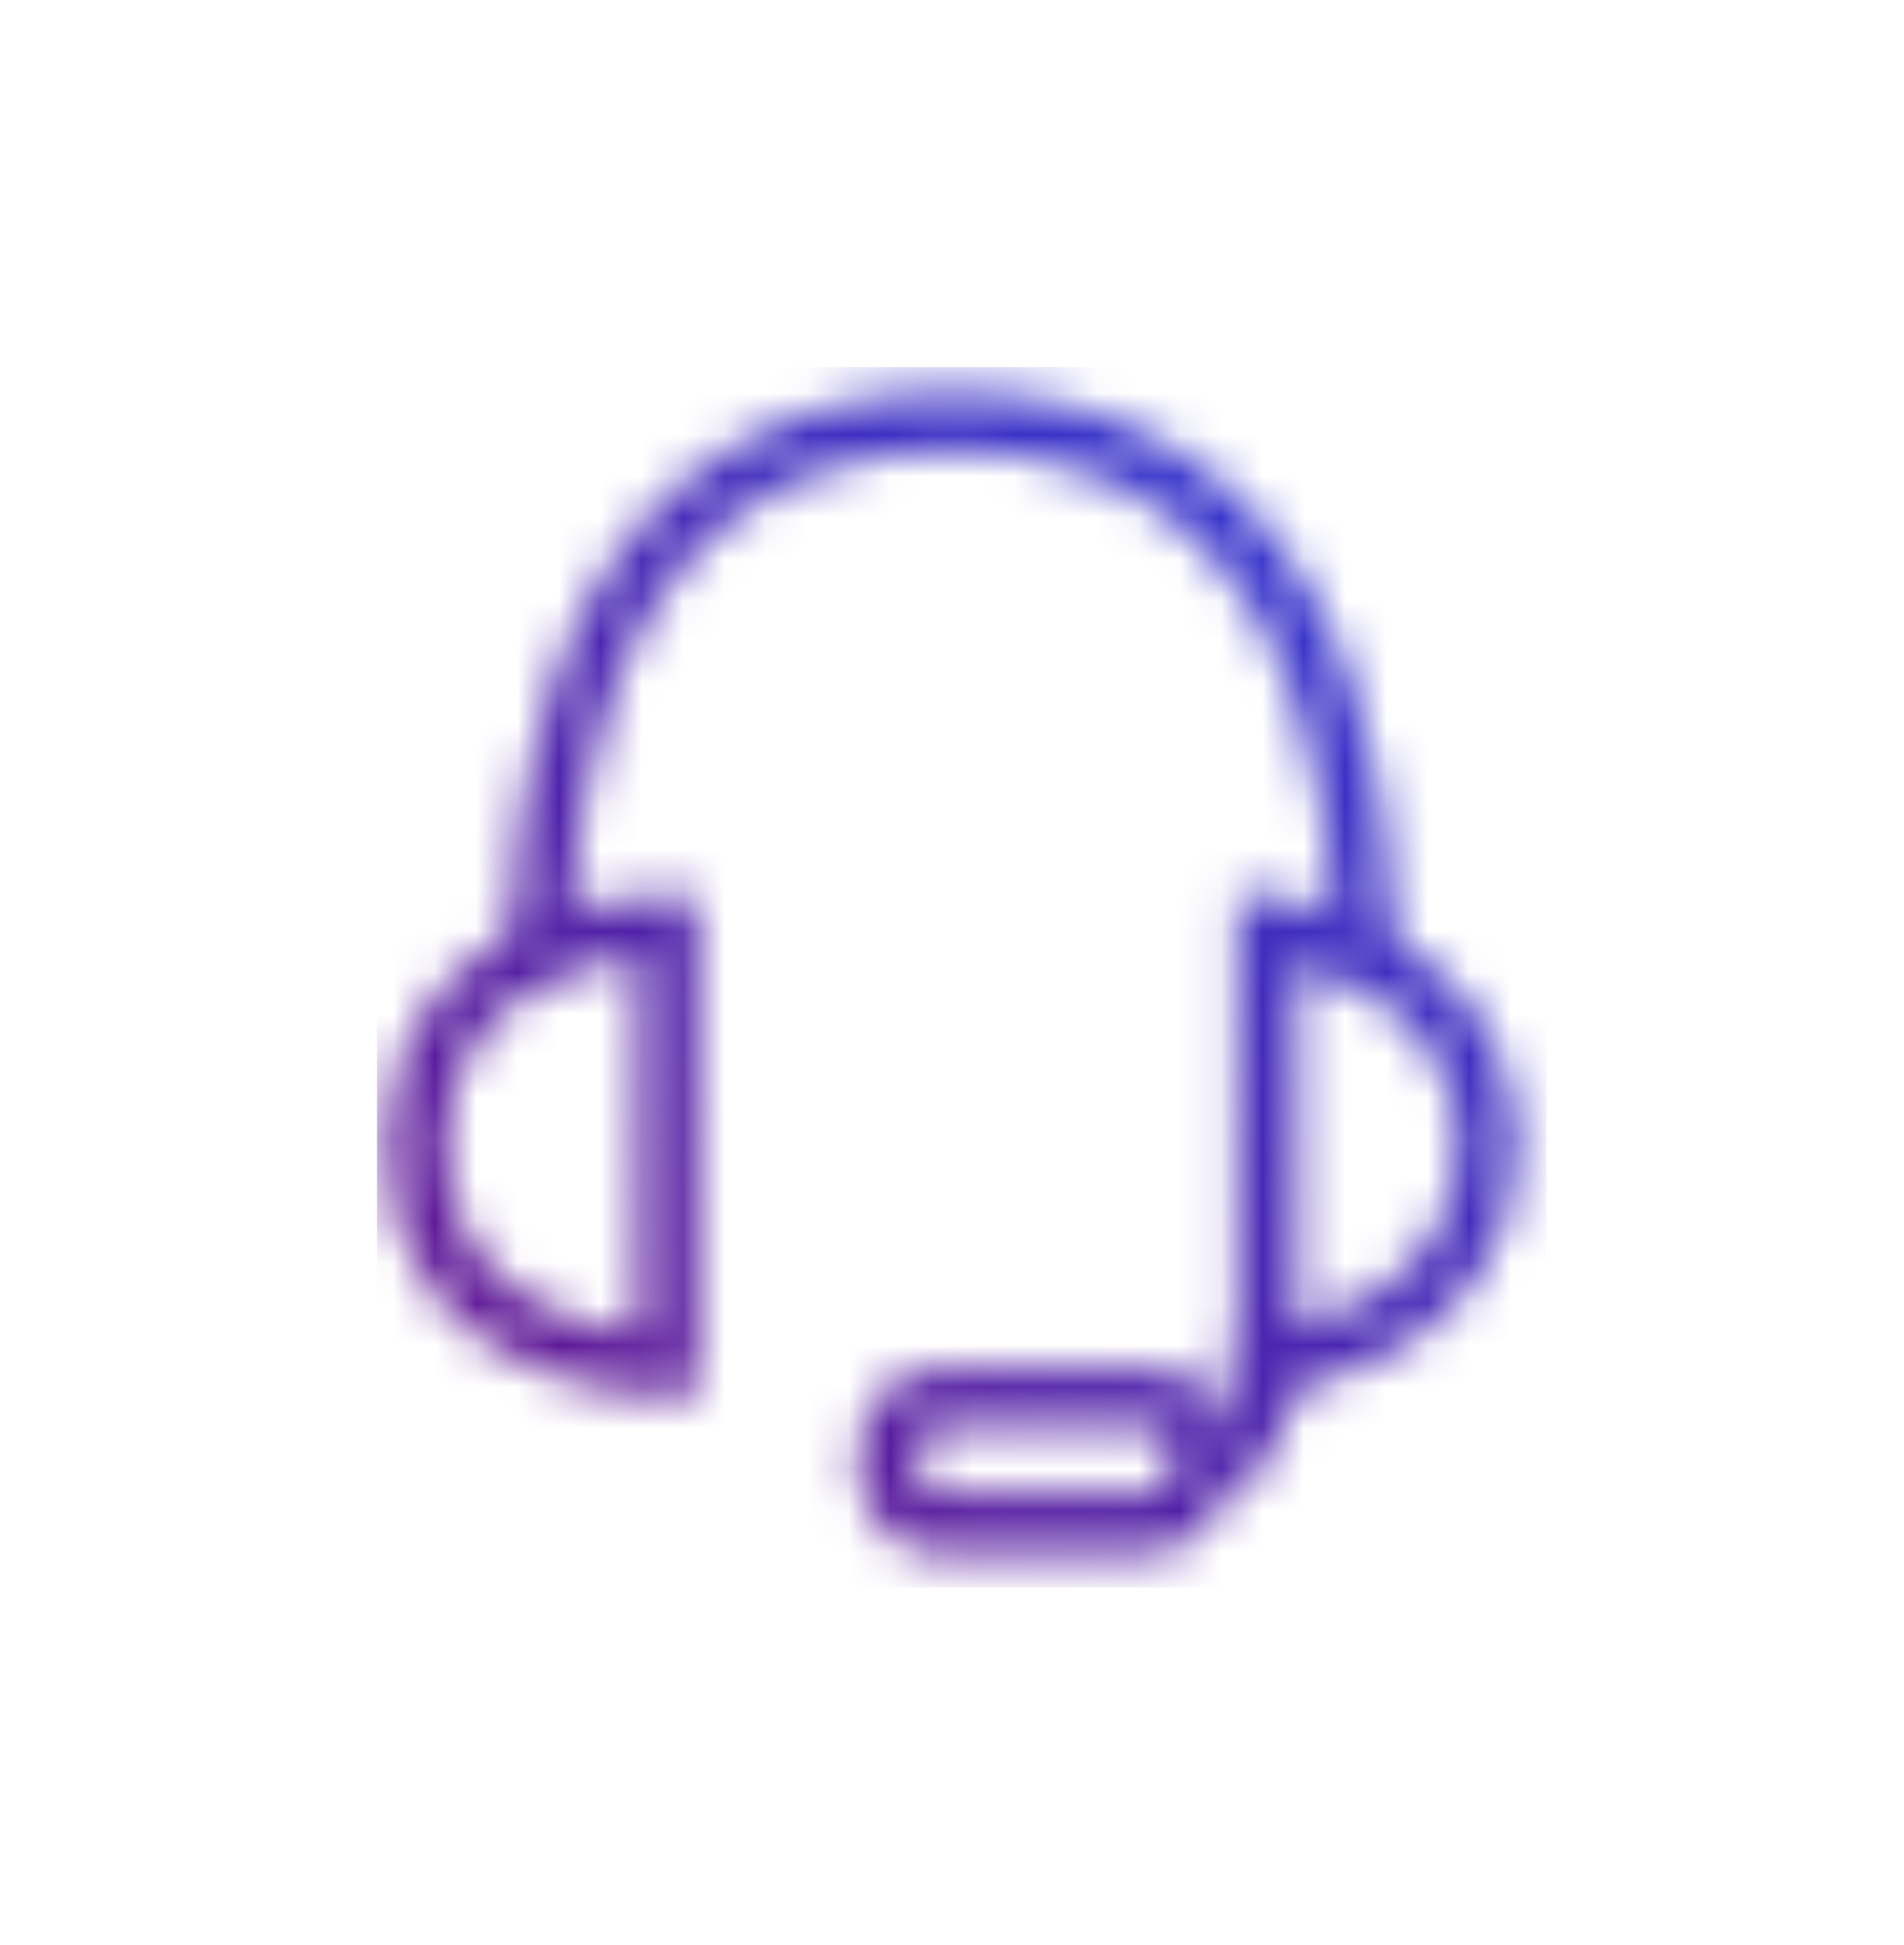 <svg width="46" height="47" viewBox="0 0 46 47" fill="none" xmlns="http://www.w3.org/2000/svg">
<mask id="mask0_8588_72110" style="mask-type:alpha" maskUnits="userSpaceOnUse" x="9" y="9" width="28" height="29">
<path d="M16.144 33.008V22.352C16.144 22.352 10.055 22.349 10.055 27.68C10.055 33.011 16.144 33.008 16.144 33.008Z" stroke="#757575" stroke-width="1.438"/>
<path d="M30.617 33.008V22.352C30.617 22.352 35.946 23.113 35.946 27.68C35.946 32.247 30.617 33.008 30.617 33.008Z" stroke="#757575" stroke-width="1.438"/>
<path d="M13.114 23.12C13.114 23.12 12.352 10.18 23.009 10.18C33.665 10.18 32.904 23.12 32.904 23.12" stroke="#757575" stroke-width="1.438"/>
<path d="M30.624 32.258C30.442 34.895 29.977 35.422 29.102 35.282" stroke="#757575" stroke-width="1.438"/>
<path d="M22.686 36.816C21.041 36.814 21.043 33.772 22.686 33.773C24.328 33.775 25.744 33.778 27.696 33.773C29.647 33.769 29.391 36.814 27.696 36.816C26 36.819 24.33 36.819 22.686 36.816Z" stroke="#757575" stroke-width="1.438"/>
</mask>
<g mask="url(#mask0_8588_72110)">
<rect x="9.109" y="8.871" width="28.256" height="29.485" fill="url(#paint0_linear_8588_72110)"/>
</g>
<defs>
<linearGradient id="paint0_linear_8588_72110" x1="36.752" y1="8.257" x2="7.881" y2="37.742" gradientUnits="userSpaceOnUse">
<stop stop-color="#2A3CDB"/>
<stop offset="1" stop-color="#691088"/>
</linearGradient>
</defs>
</svg>
